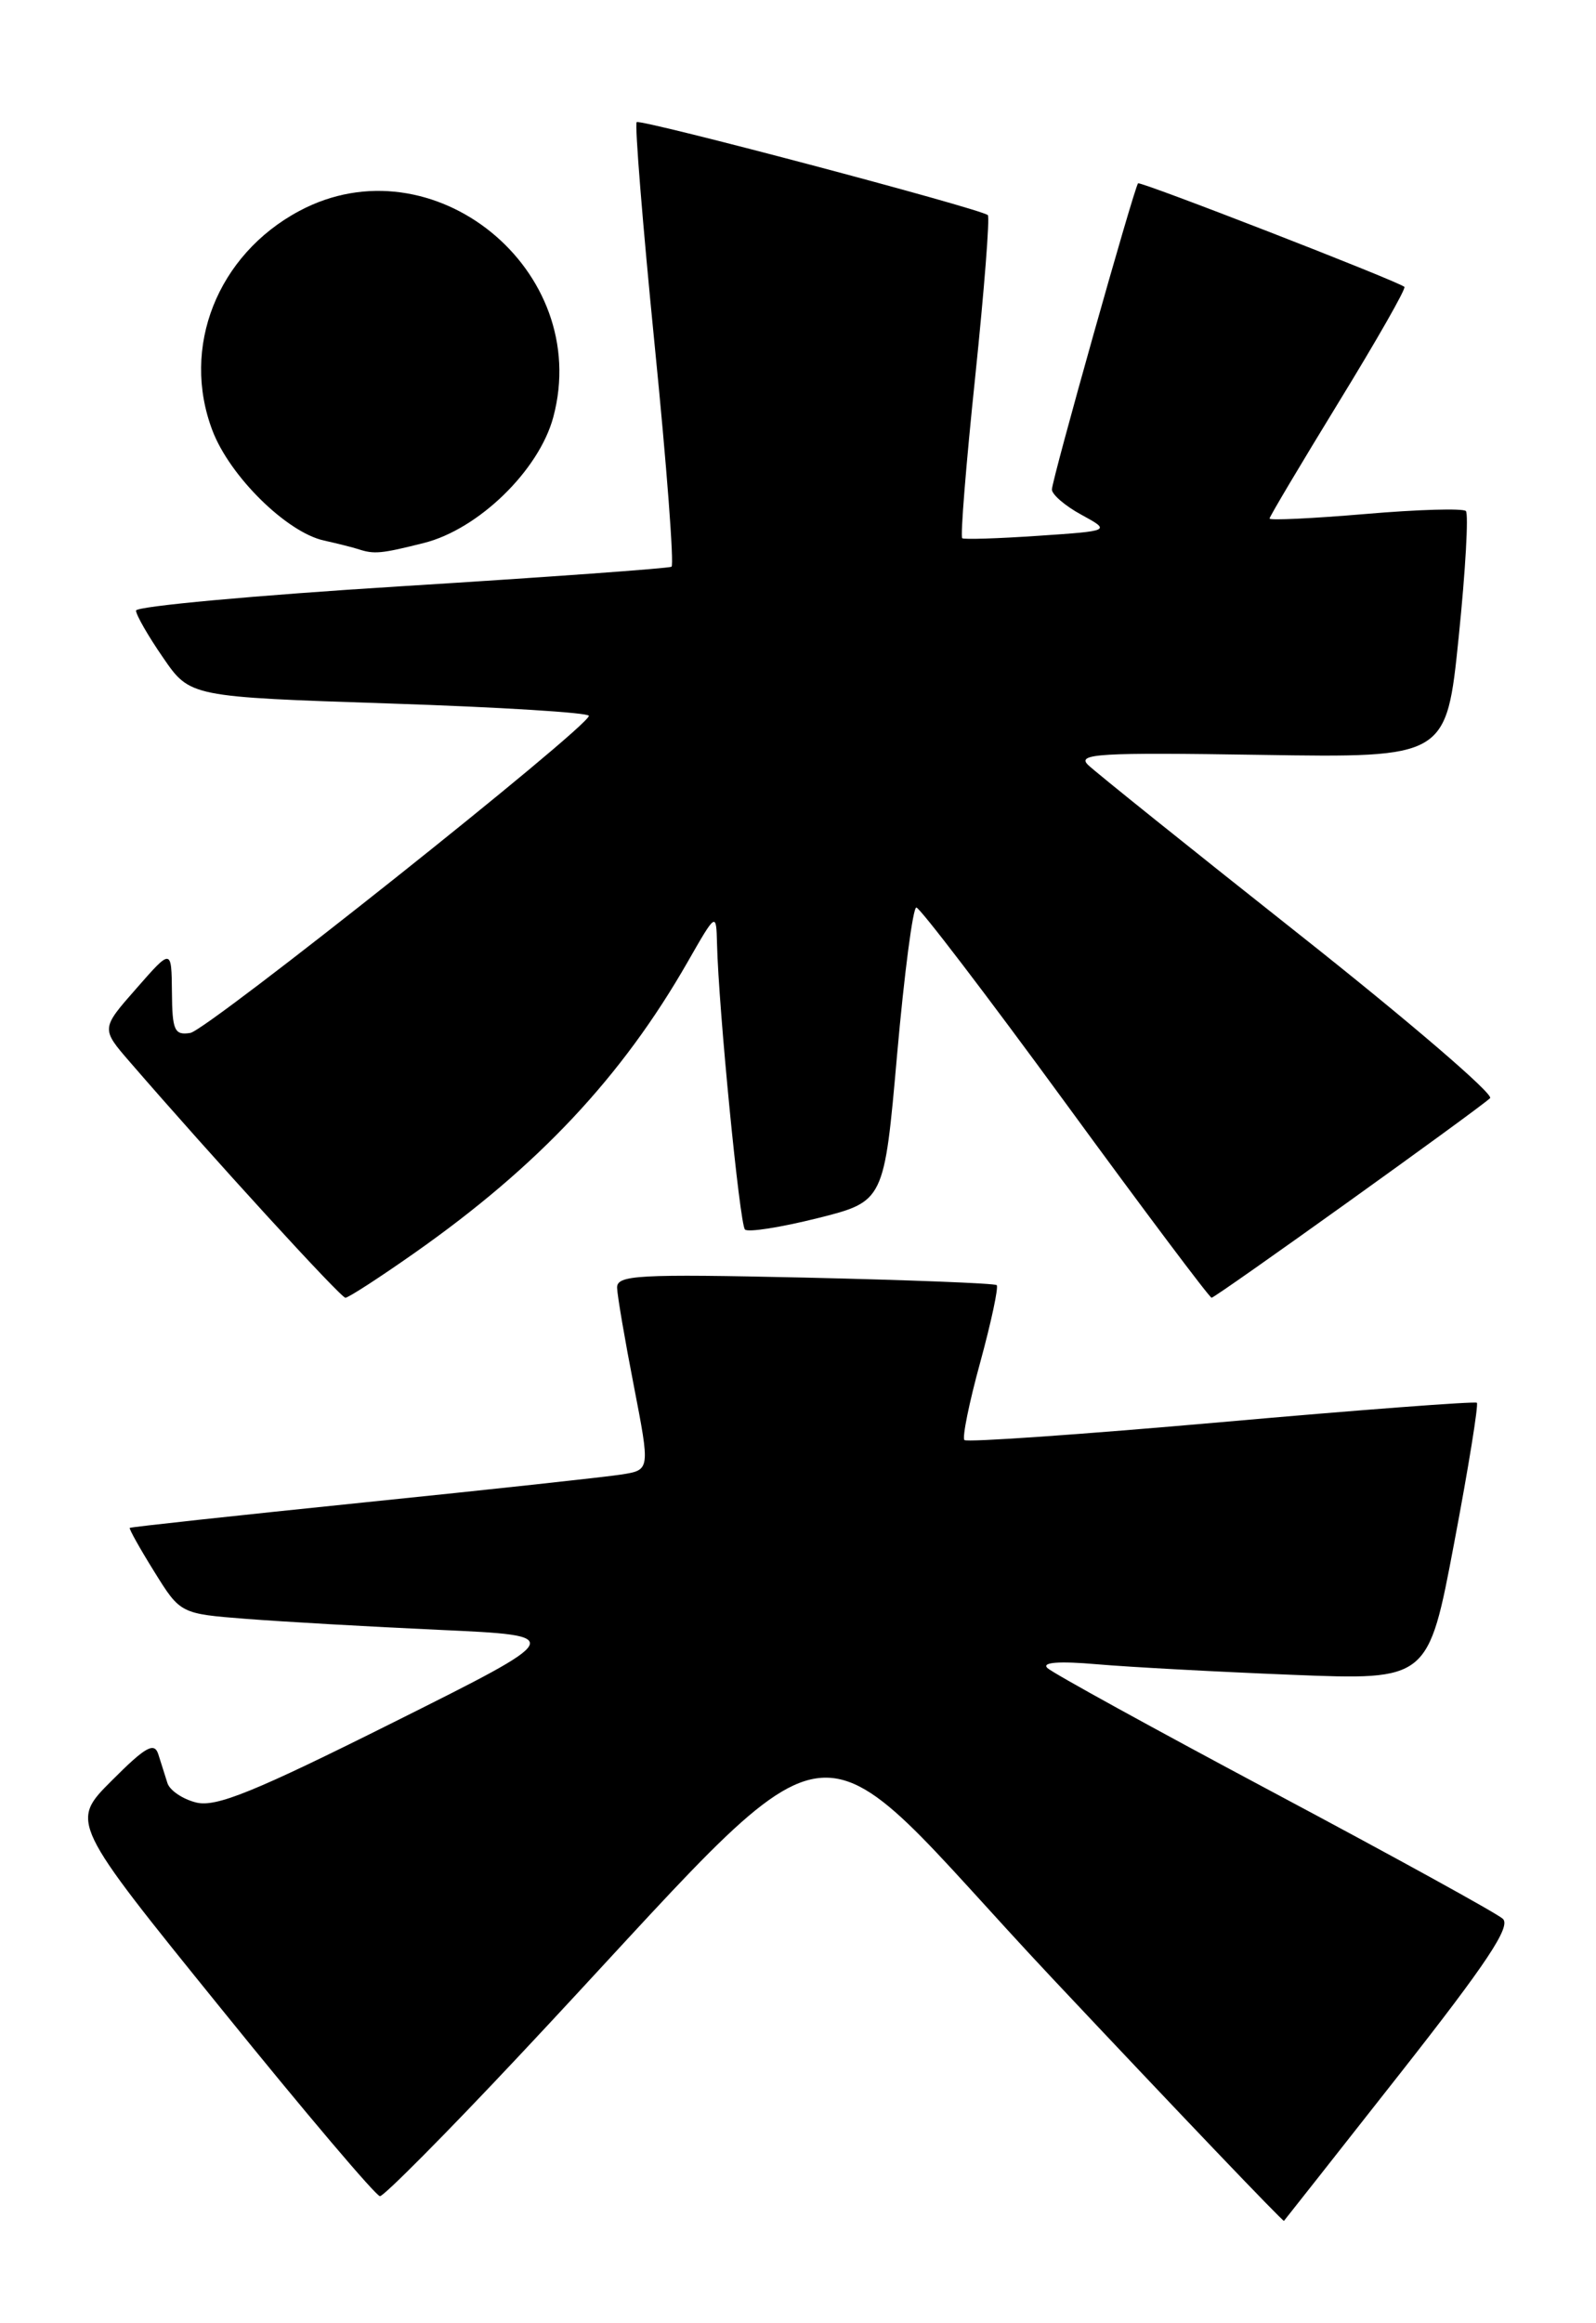 <?xml version="1.0" encoding="UTF-8" standalone="no"?>
<!DOCTYPE svg PUBLIC "-//W3C//DTD SVG 1.1//EN" "http://www.w3.org/Graphics/SVG/1.1/DTD/svg11.dtd" >
<svg xmlns="http://www.w3.org/2000/svg" xmlns:xlink="http://www.w3.org/1999/xlink" version="1.1" viewBox="0 0 176 256">
 <g >
 <path fill="currentColor"
d=" M 154.37 228.51 C 163.99 216.28 166.66 212.26 165.72 211.43 C 165.05 210.82 153.70 204.58 140.50 197.55 C 127.30 190.52 116.05 184.34 115.50 183.80 C 114.85 183.17 116.77 183.02 121.00 183.39 C 124.58 183.70 134.25 184.22 142.50 184.55 C 157.50 185.15 157.50 185.15 160.36 170.02 C 161.94 161.70 163.06 154.75 162.86 154.57 C 162.66 154.40 149.97 155.35 134.66 156.71 C 119.35 158.06 106.61 158.95 106.35 158.68 C 106.09 158.42 106.87 154.56 108.10 150.10 C 109.32 145.63 110.13 141.82 109.91 141.61 C 109.68 141.41 100.16 141.04 88.75 140.78 C 70.25 140.37 68.01 140.50 68.05 141.91 C 68.08 142.79 68.91 147.66 69.90 152.73 C 71.69 161.97 71.69 161.97 68.59 162.47 C 66.89 162.74 54.02 164.14 40.00 165.57 C 25.98 167.01 14.41 168.26 14.31 168.36 C 14.21 168.46 15.42 170.63 17.01 173.18 C 19.89 177.82 19.89 177.82 27.20 178.39 C 31.21 178.70 40.80 179.25 48.50 179.60 C 62.50 180.24 62.50 180.24 43.42 189.77 C 28.01 197.47 23.82 199.17 21.63 198.62 C 20.14 198.25 18.71 197.28 18.46 196.47 C 18.21 195.66 17.76 194.24 17.46 193.31 C 17.02 191.93 16.05 192.47 12.33 196.20 C 7.74 200.78 7.74 200.78 24.43 221.39 C 33.60 232.73 41.47 242.00 41.90 242.00 C 42.34 242.00 49.16 235.14 57.04 226.75 C 94.79 186.62 87.53 187.69 116.07 218.02 C 130.00 232.82 141.49 244.84 141.59 244.72 C 141.70 244.60 147.45 237.30 154.37 228.51 Z  M 45.72 138.06 C 59.36 128.48 68.58 118.66 75.83 106.00 C 78.98 100.50 78.98 100.50 79.07 104.00 C 79.24 111.12 81.57 134.90 82.15 135.48 C 82.48 135.82 86.07 135.25 90.13 134.24 C 97.50 132.39 97.50 132.39 98.93 116.19 C 99.72 107.29 100.67 100.00 101.05 100.00 C 101.43 100.00 108.82 109.67 117.47 121.50 C 126.11 133.32 133.38 143.00 133.61 143.00 C 134.04 143.00 162.77 122.42 164.32 121.01 C 164.77 120.59 155.32 112.49 143.32 103.00 C 131.32 93.51 120.83 85.10 120.00 84.30 C 118.69 83.05 121.13 82.90 139.00 83.18 C 159.50 83.50 159.50 83.50 160.86 70.19 C 161.61 62.87 161.96 56.63 161.65 56.31 C 161.33 56.00 156.33 56.14 150.54 56.64 C 144.74 57.13 140.00 57.36 140.00 57.14 C 140.00 56.93 143.43 51.17 147.62 44.33 C 151.81 37.50 155.08 31.78 154.87 31.61 C 153.99 30.91 125.73 19.94 125.50 20.20 C 125.06 20.71 116.00 52.87 116.00 53.94 C 116.00 54.49 117.46 55.75 119.25 56.72 C 122.50 58.50 122.50 58.50 114.50 59.04 C 110.10 59.34 106.32 59.46 106.11 59.31 C 105.89 59.16 106.53 51.17 107.54 41.54 C 108.54 31.91 109.17 23.88 108.93 23.70 C 107.96 22.95 70.60 13.07 70.21 13.46 C 69.98 13.69 70.87 24.74 72.19 38.00 C 73.52 51.27 74.35 62.27 74.05 62.45 C 73.75 62.63 60.34 63.60 44.25 64.60 C 28.16 65.60 15.00 66.81 15.00 67.28 C 15.00 67.75 16.34 70.09 17.98 72.46 C 20.95 76.79 20.95 76.79 42.98 77.52 C 55.09 77.92 64.97 78.53 64.94 78.88 C 64.82 80.18 22.88 113.51 20.99 113.82 C 19.24 114.10 18.99 113.56 18.96 109.32 C 18.91 104.50 18.91 104.50 15.03 108.93 C 11.14 113.35 11.14 113.35 14.32 117.02 C 23.44 127.55 37.57 143.00 38.09 143.00 C 38.42 143.00 41.85 140.78 45.72 138.06 Z  M 46.75 59.83 C 52.76 58.32 59.43 51.84 61.01 45.98 C 65.38 29.74 47.69 15.39 33.00 23.25 C 23.96 28.08 19.93 38.28 23.43 47.45 C 25.35 52.49 31.61 58.65 35.72 59.56 C 37.25 59.90 38.95 60.33 39.50 60.51 C 41.26 61.09 42.02 61.02 46.75 59.83 Z "/>
</g>
</svg>